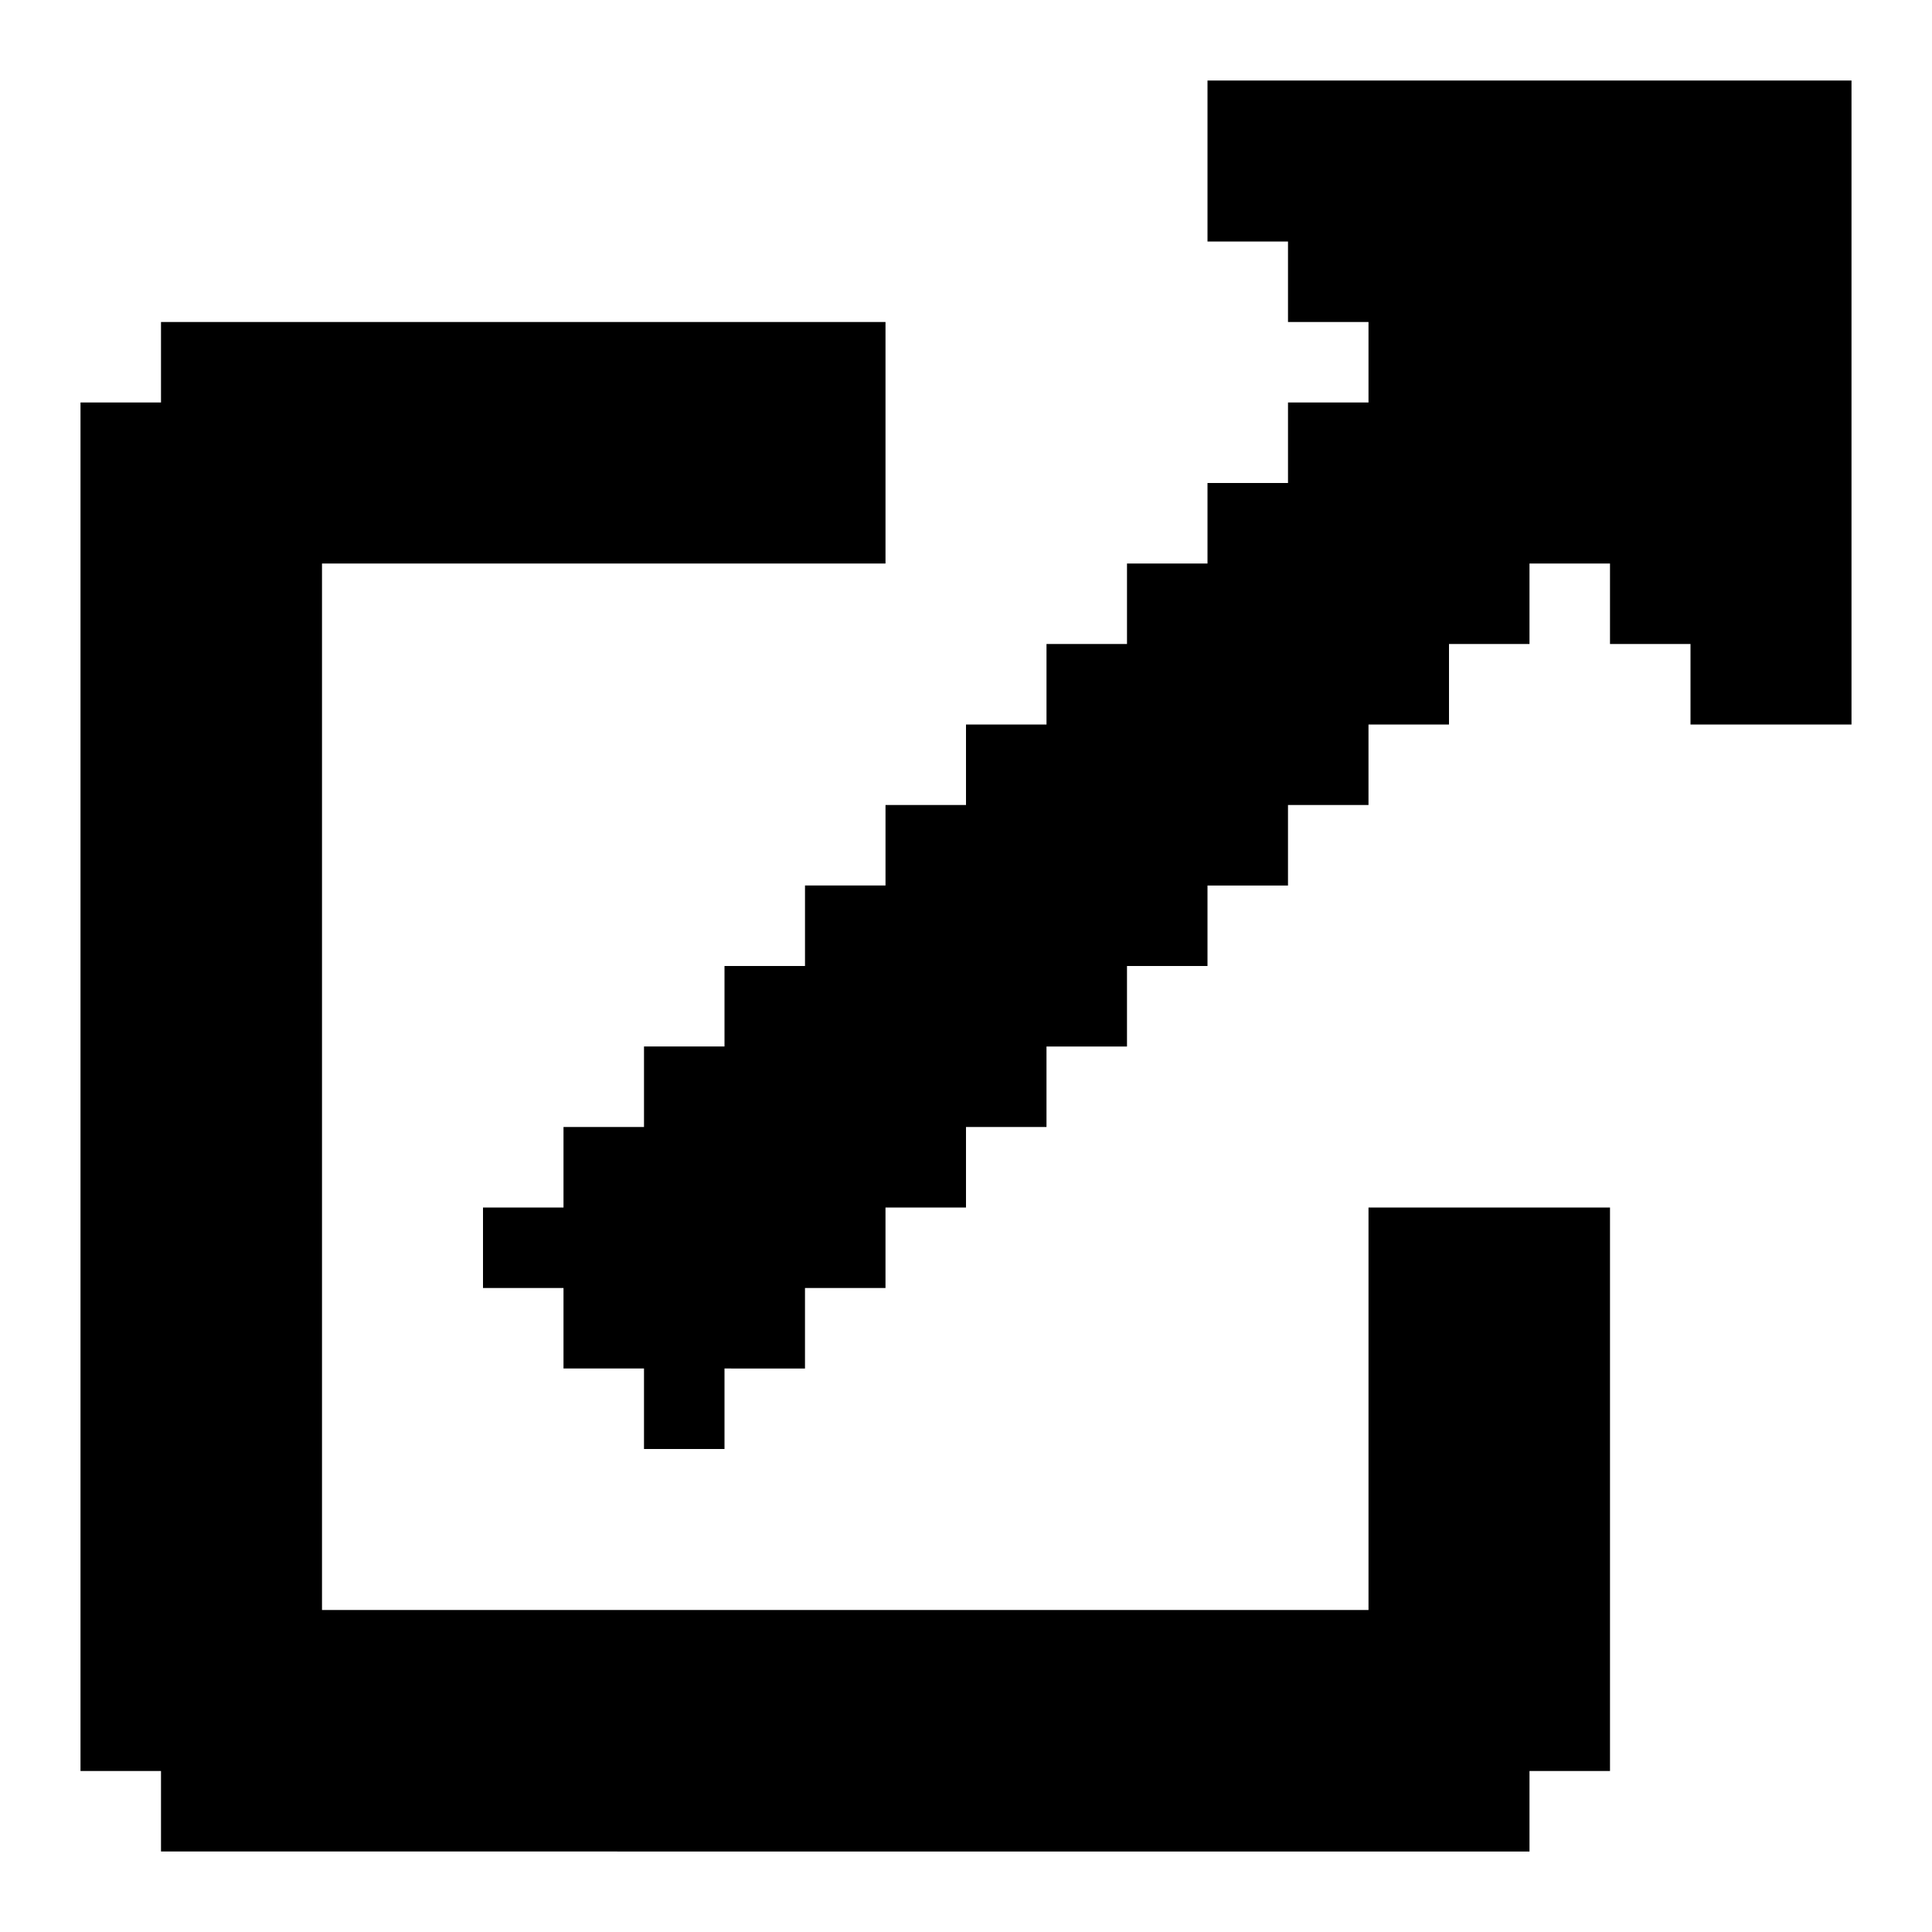 <svg xmlns="http://www.w3.org/2000/svg" width="3em" height="3em" viewBox="0 0 24 24"><path fill="currentColor" d="M23 1v8h-2V8h-1V7h-1v1h-1v1h-1v1h-1v1h-1v1h-1v1h-1v1h-1v1h-1v1h-1v1H9v1H8v-1H7v-1H6v-1h1v-1h1v-1h1v-1h1v-1h1v-1h1V9h1V8h1V7h1V6h1V5h1V4h-1V3h-1V1z"/><path fill="currentColor" d="M20 15v7h-1v1H2v-1H1V5h1V4h9v3H4v13h13v-5z"/></svg>